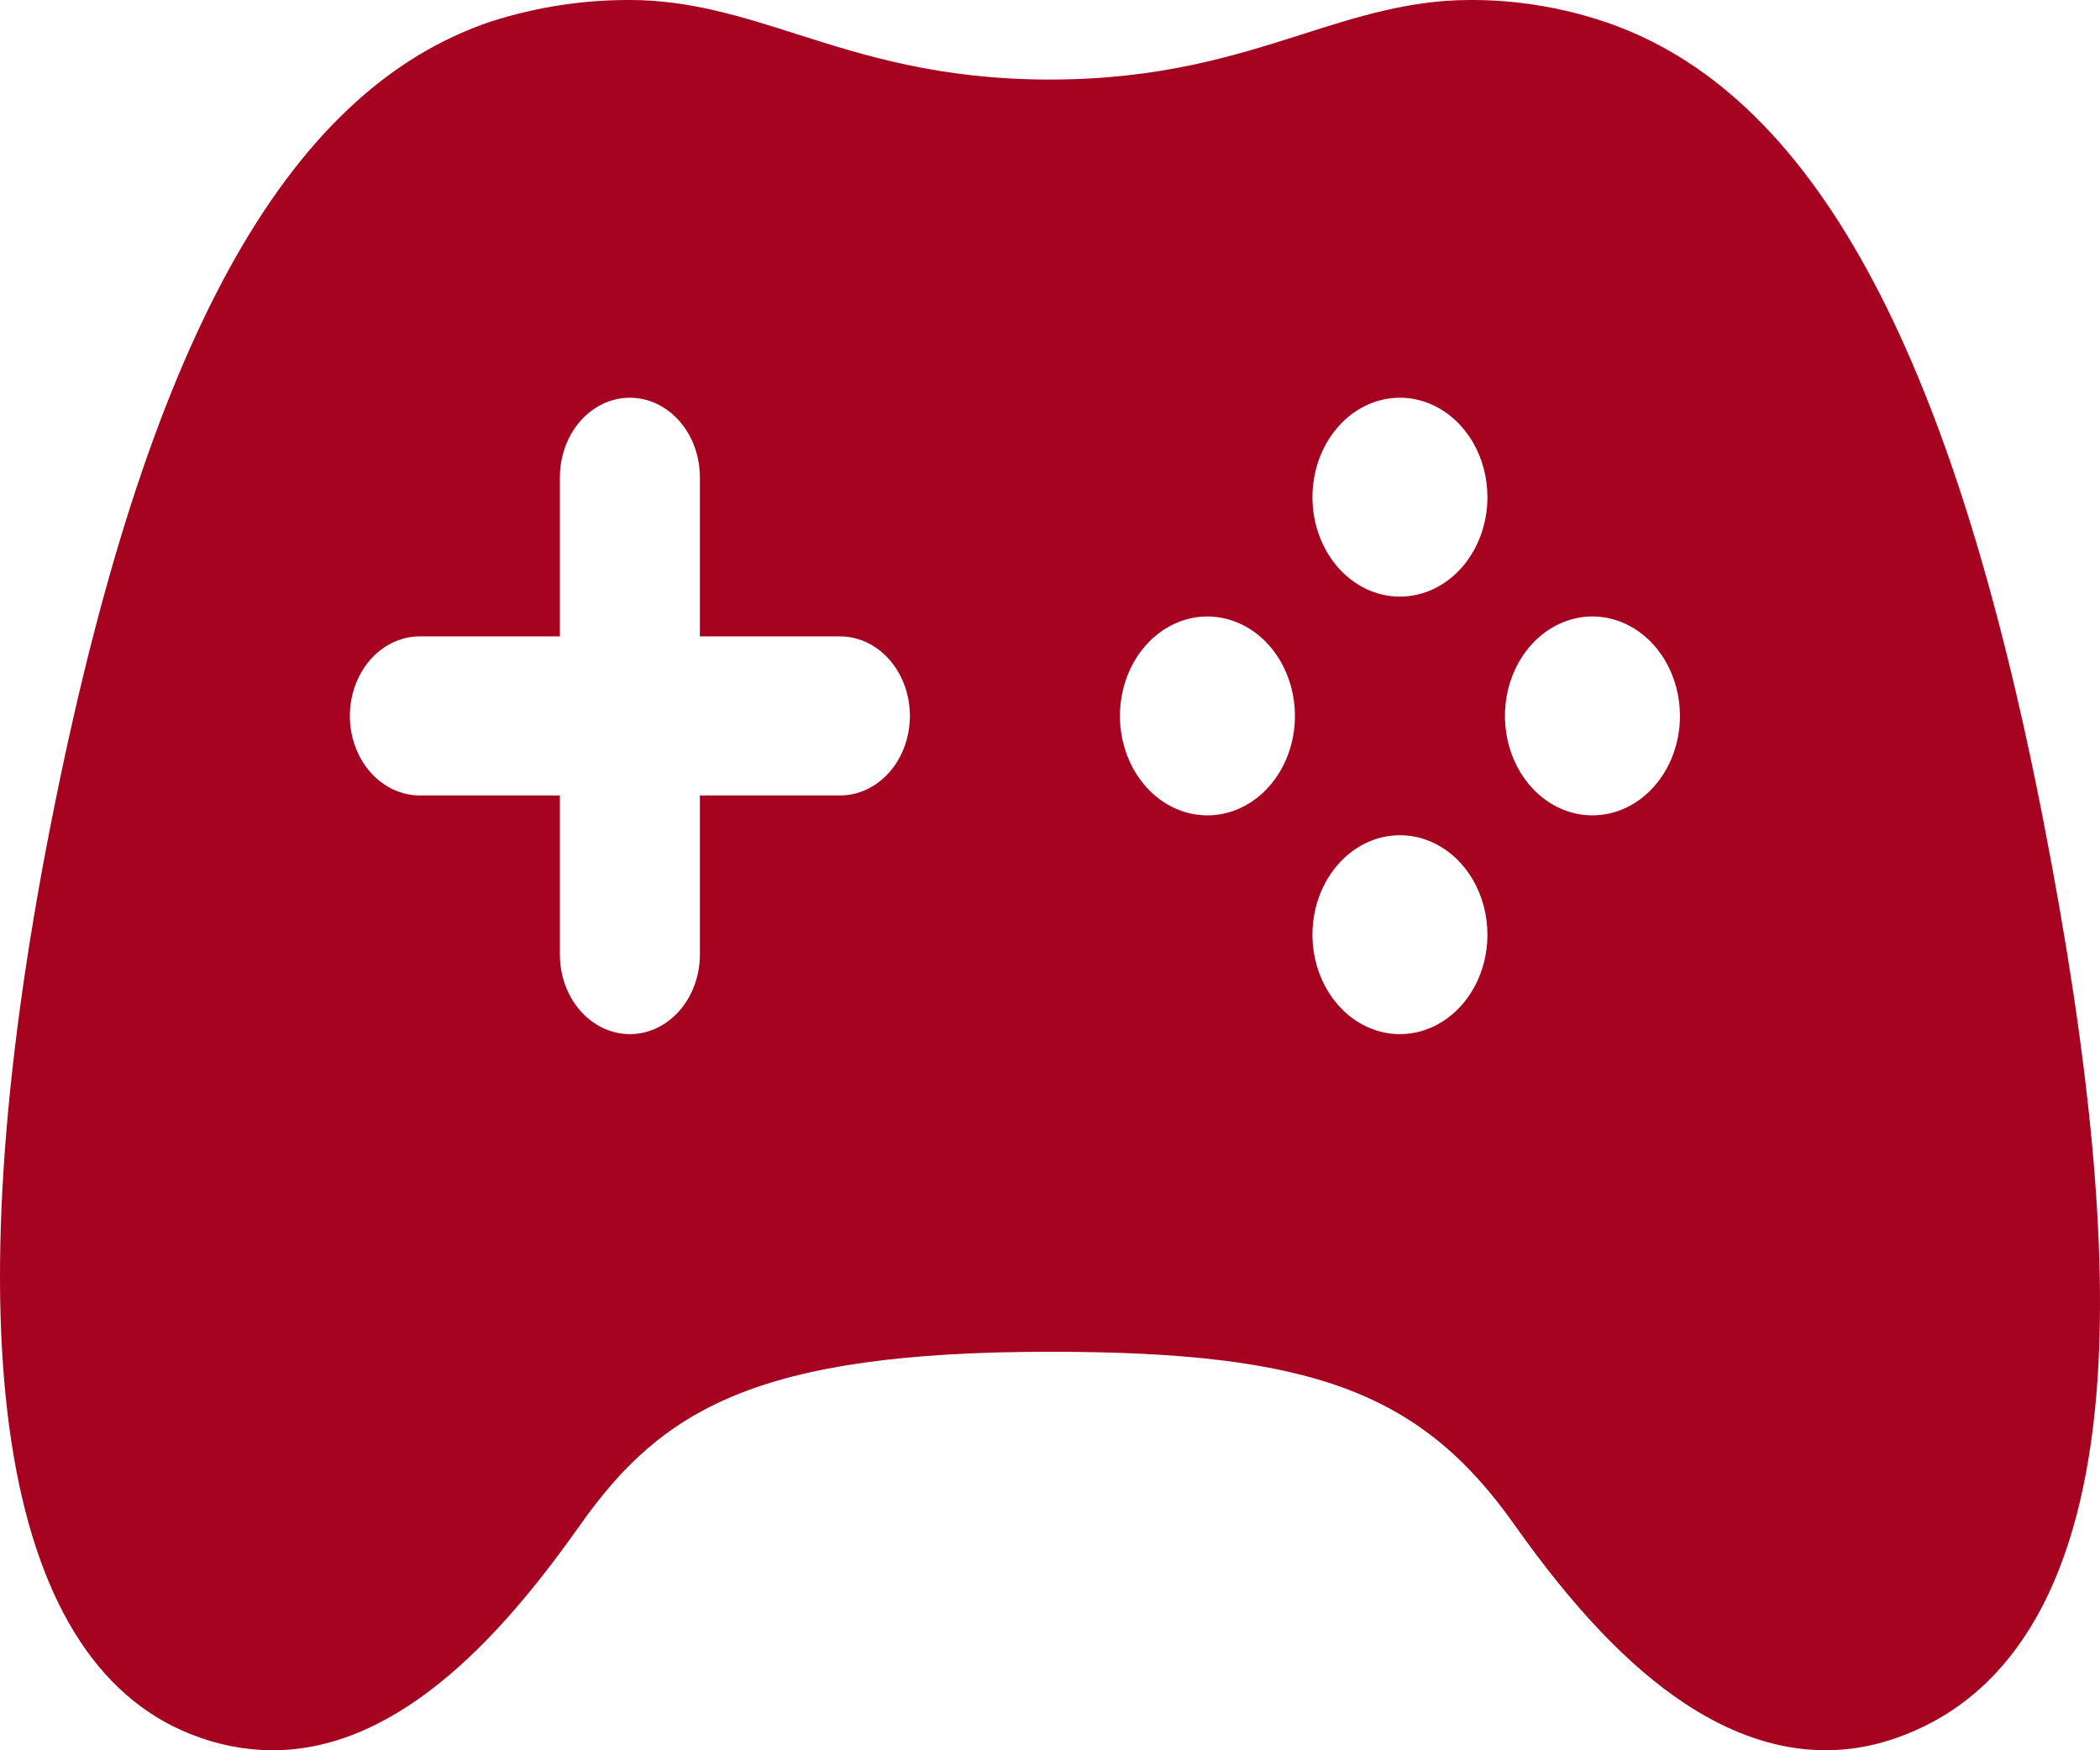 <svg width="120" height="100" viewBox="0 0 120 100" fill="none" xmlns="http://www.w3.org/2000/svg">
<path d="M116.781 46.977C111.478 19.739 103.497 5.201 91.659 1.23C89.171 0.401 86.59 -0.013 83.996 0C80.569 0 77.583 0.949 74.426 1.955C70.621 3.167 66.298 4.545 59.995 4.545C53.692 4.545 49.367 3.17 45.554 1.957C42.394 0.949 39.411 0 35.993 0C33.312 -0.01 30.642 0.403 28.061 1.227C16.285 5.181 8.309 19.713 2.929 46.959C-2.856 76.279 -0.009 94.79 10.915 99.085C12.412 99.685 13.987 99.994 15.575 100C23.058 100 29.058 92.919 33.158 87.121C37.791 80.56 43.214 77.231 59.995 77.231C74.983 77.231 81.186 79.54 86.544 87.121C89.912 91.888 93.094 95.222 96.269 97.321C100.492 100.111 104.712 100.73 108.81 99.131C115.266 96.628 118.966 90.013 119.811 79.463C120.453 71.374 119.463 60.747 116.781 46.977ZM47.994 45.448H39.994V54.538C39.994 55.743 39.572 56.899 38.822 57.752C38.072 58.604 37.054 59.083 35.993 59.083C34.932 59.083 33.915 58.604 33.165 57.752C32.415 56.899 31.993 55.743 31.993 54.538V45.448H23.993C22.932 45.448 21.914 44.969 21.164 44.117C20.414 43.265 19.992 42.109 19.992 40.904C19.992 39.698 20.414 38.542 21.164 37.69C21.914 36.837 22.932 36.359 23.993 36.359H31.993V27.269C31.993 26.064 32.415 24.908 33.165 24.055C33.915 23.203 34.932 22.724 35.993 22.724C37.054 22.724 38.072 23.203 38.822 24.055C39.572 24.908 39.994 26.064 39.994 27.269V36.359H47.994C49.055 36.359 50.073 36.837 50.823 37.69C51.573 38.542 51.994 39.698 51.994 40.904C51.994 42.109 51.573 43.265 50.823 44.117C50.073 44.969 49.055 45.448 47.994 45.448ZM68.995 46.584C68.006 46.584 67.04 46.251 66.217 45.627C65.395 45.003 64.754 44.116 64.376 43.078C63.997 42.039 63.898 40.897 64.091 39.795C64.284 38.693 64.76 37.681 65.46 36.886C66.159 36.092 67.05 35.551 68.02 35.332C68.99 35.112 69.995 35.225 70.909 35.655C71.823 36.085 72.603 36.813 73.153 37.747C73.702 38.681 73.996 39.78 73.996 40.904C73.996 42.41 73.469 43.855 72.531 44.92C71.593 45.986 70.322 46.584 68.995 46.584ZM79.996 59.083C79.007 59.083 78.039 58.749 77.217 58.124C76.394 57.499 75.753 56.611 75.375 55.572C74.997 54.533 74.899 53.391 75.093 52.288C75.287 51.186 75.764 50.173 76.465 49.38C77.165 48.586 78.057 48.046 79.028 47.828C79.999 47.611 81.005 47.725 81.918 48.157C82.832 48.589 83.612 49.32 84.16 50.256C84.708 51.192 84.999 52.292 84.996 53.416C84.993 54.92 84.465 56.361 83.527 57.424C82.59 58.486 81.32 59.083 79.996 59.083ZM79.996 34.086C79.007 34.086 78.04 33.753 77.218 33.129C76.396 32.505 75.755 31.617 75.376 30.579C74.998 29.541 74.899 28.399 75.092 27.297C75.285 26.195 75.761 25.183 76.46 24.388C77.16 23.594 78.05 23.053 79.02 22.834C79.99 22.614 80.996 22.727 81.909 23.157C82.823 23.587 83.604 24.315 84.154 25.249C84.703 26.183 84.996 27.282 84.996 28.405C84.996 29.912 84.469 31.357 83.532 32.422C82.594 33.488 81.322 34.086 79.996 34.086ZM90.997 46.584C90.008 46.584 89.041 46.251 88.219 45.627C87.396 45.003 86.755 44.116 86.377 43.078C85.999 42.039 85.9 40.897 86.092 39.795C86.285 38.693 86.762 37.681 87.461 36.886C88.16 36.092 89.051 35.551 90.021 35.332C90.991 35.112 91.996 35.225 92.91 35.655C93.824 36.085 94.605 36.813 95.154 37.747C95.704 38.681 95.997 39.78 95.997 40.904C95.997 42.41 95.47 43.855 94.532 44.92C93.595 45.986 92.323 46.584 90.997 46.584Z" fill="#A60321"/>
</svg>
